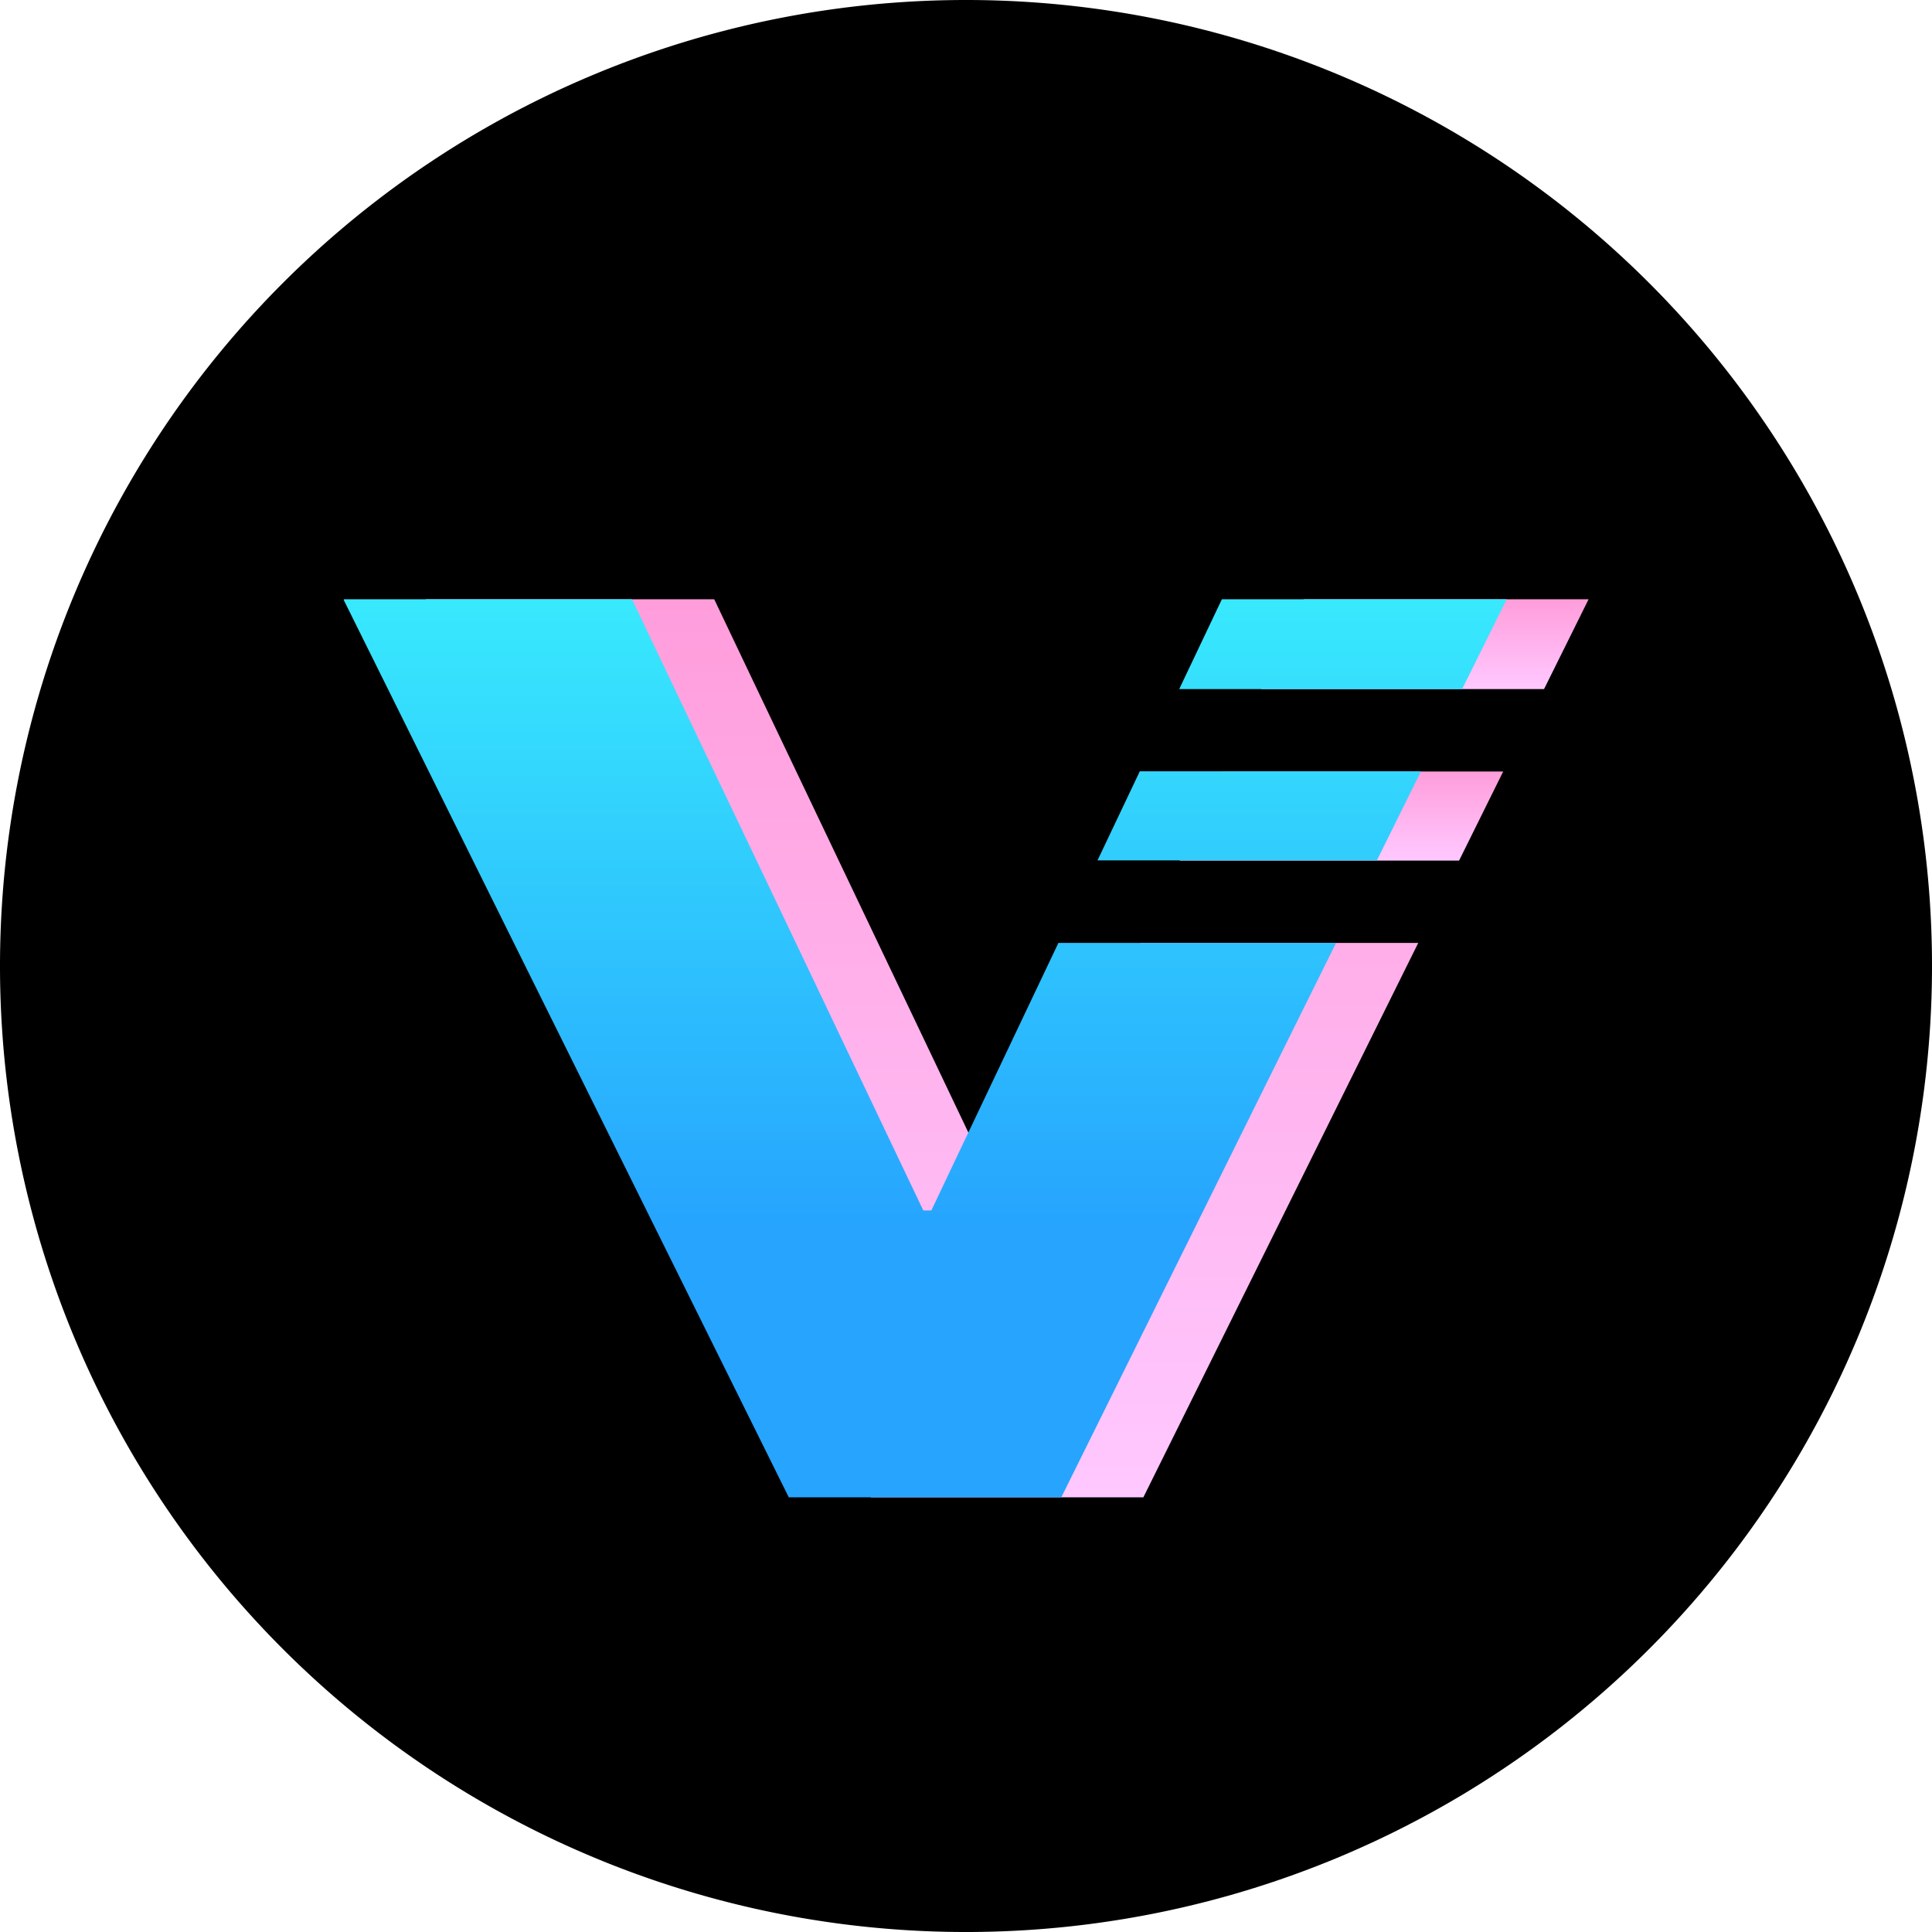 <?xml version="1.0" encoding="UTF-8" standalone="no"?>
<svg
   xmlns:dc="http://purl.org/dc/elements/1.1/"
   xmlns:cc="http://creativecommons.org/ns#"
   xmlns:rdf="http://www.w3.org/1999/02/22-rdf-syntax-ns#"
   xmlns:svg="http://www.w3.org/2000/svg"
   xmlns="http://www.w3.org/2000/svg"
   xmlns:xlink="http://www.w3.org/1999/xlink"
   xmlns:sodipodi="http://sodipodi.sourceforge.net/DTD/sodipodi-0.dtd"
   xmlns:inkscape="http://www.inkscape.org/namespaces/inkscape"
   viewBox="0 0 267.22 267.22"
   version="1.1"
   id="svg37"
   sodipodi:docname="usdv-symbol-wo-ring.svg"
   inkscape:version="1.0.2 (e86c870879, 2021-01-15)">
  <sodipodi:namedview
     pagecolor="#ffffff"
     bordercolor="#666666"
     borderopacity="1"
     objecttolerance="10"
     gridtolerance="10"
     guidetolerance="10"
     inkscape:pageopacity="0"
     inkscape:pageshadow="2"
     inkscape:window-width="2560"
     inkscape:window-height="1372"
     id="namedview39"
     showgrid="false"
     inkscape:zoom="3.7721727"
     inkscape:cx="133.61"
     inkscape:cy="133.61"
     inkscape:window-x="0"
     inkscape:window-y="0"
     inkscape:window-maximized="1"
     inkscape:current-layer="Layer_1-2" />
  <defs
     id="defs21">
    <style
       id="style2">.cls-1{fill:url(#linear-gradient);}.cls-2{fill:url(#linear-gradient-2);}.cls-3{fill:url(#linear-gradient-3);}.cls-4{fill:url(#linear-gradient-4);}.cls-5{fill:url(#linear-gradient-5);}</style>
    <linearGradient
       id="linear-gradient"
       x1="246.77"
       y1="31.53"
       x2="23.71"
       y2="232.75"
       gradientUnits="userSpaceOnUse">
      <stop
         offset="0"
         stop-color="#38e9fd"
         id="stop4" />
      <stop
         offset="1"
         stop-color="#26a4fe"
         id="stop6" />
    </linearGradient>
    <linearGradient
       id="linear-gradient-2"
       x1="127.51"
       y1="82.89"
       x2="127.51"
       y2="207.1"
       gradientUnits="userSpaceOnUse">
      <stop
         offset="0"
         stop-color="#ff9ddb"
         id="stop9" />
      <stop
         offset="1"
         stop-color="#ffc8ff"
         id="stop11" />
    </linearGradient>
    <linearGradient
       id="linear-gradient-3"
       x1="185.54"
       y1="106.71"
       x2="185.54"
       y2="119.03"
       xlink:href="#linear-gradient-2" />
    <linearGradient
       id="linear-gradient-4"
       x1="197.07"
       y1="82.89"
       x2="197.07"
       y2="95.31"
       xlink:href="#linear-gradient-2" />
    <linearGradient
       id="linear-gradient-5"
       x1="127.93"
       y1="207.1"
       x2="127.93"
       y2="82.89"
       gradientUnits="userSpaceOnUse">
      <stop
         offset="0.3"
         stop-color="#26a4fe"
         id="stop16" />
      <stop
         offset="1"
         stop-color="#38e9fd"
         id="stop18" />
    </linearGradient>
  </defs>
  <g
     id="Layer_2"
     data-name="Layer 2">
    <g
       id="Layer_1-2"
       data-name="Layer 1">
      <path
         id="circle23"
         style="fill:#000000"
         d="M 133.609 0 A 133.61 133.61 0 0 0 0 133.609 A 133.61 133.61 0 0 0 133.609 267.221 A 133.61 133.61 0 0 0 267.221 133.609 A 133.61 133.61 0 0 0 133.609 0 z " />
      <polygon
         class="cls-2"
         points="157.75 130.42 196.16 130.42 158.14 207.1 120.46 207.1 88.55 142.73 82.44 130.42 65.02 95.31 58.92 83 58.86 82.89 98.78 82.89 98.84 83 104.7 95.31 121.44 130.42 127.31 142.73 139.07 167.42 140.18 167.42 143.5 160.42 157.75 130.42"
         id="polygon27" />
      <polygon
         class="cls-3"
         points="169.02 106.71 207.91 106.71 201.81 119.03 163.16 119.03 169.02 106.71"
         id="polygon29" />
      <polygon
         class="cls-4"
         points="219.72 82.89 213.56 95.31 174.43 95.31 180.33 82.89 219.72 82.89"
         id="polygon31" />
      <path
         class="cls-5"
         d="M146.39,130.42h38.4l-38,76.68H109.1L77.18,142.73l-6.11-12.31L53.66,95.31,47.55,83l0-.11H87.41l.06.11,5.86,12.31,16.75,35.11,5.86,12.31,11.76,24.69h1.12l3.32-7ZM151.8,119h38.64l6.1-12.32H157.65ZM169,82.89l-5.9,12.42h39.13l6.16-12.42Z"
         id="path33" />
    </g>
  </g>
</svg>
